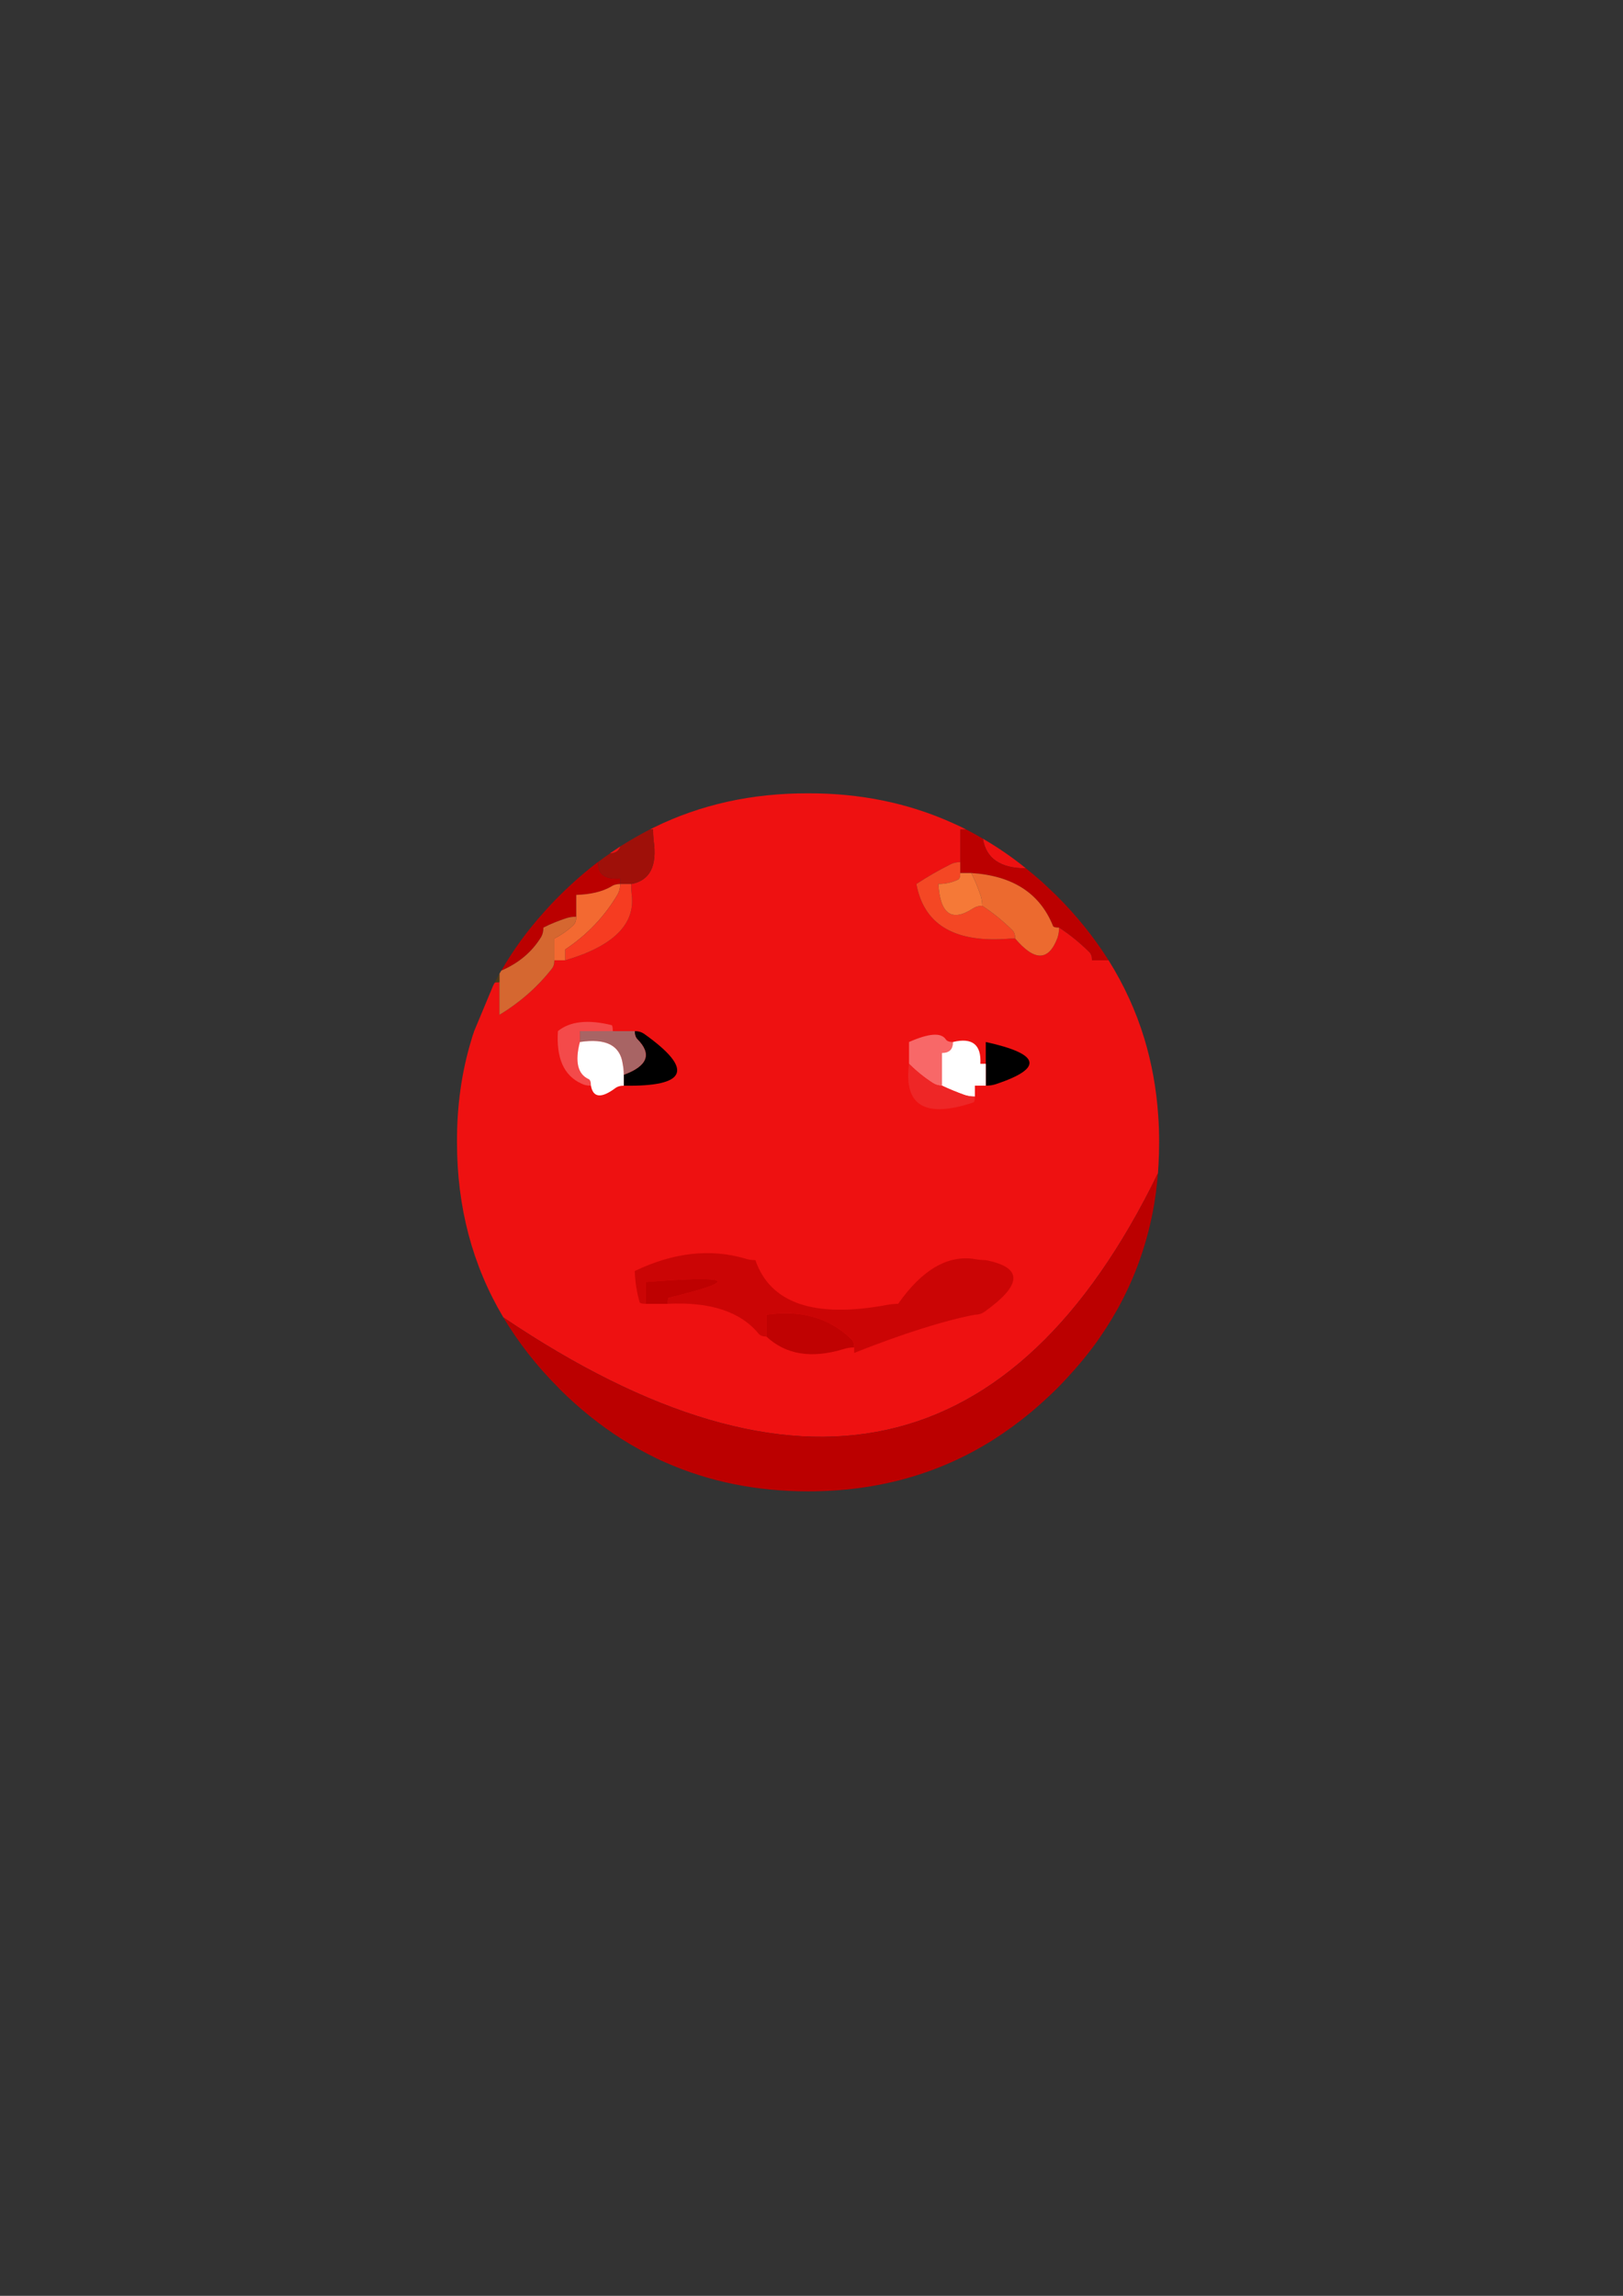 <?xml version="1.0" encoding="UTF-8"?>
<!DOCTYPE svg PUBLIC "-//W3C//DTD SVG 1.1//EN" "http://www.w3.org/Graphics/SVG/1.1/DTD/svg11.dtd"><svg version="1.1" viewBox="0 0 21000 29700" preserveAspectRatio="xMidYMid" fill-rule="evenodd" xmlns="http://www.w3.org/2000/svg" xmlns:xlink="http://www.w3.org/1999/xlink"><rect x="0" y="0" width="21000" height="29700" fill="#333333" stroke="none"/><g visibility="visible" id="Default"><desc>Master slide</desc><g style="stroke:none;fill:none"><rect x="0" y="0" width="21000" height="29700"/></g></g><g visibility="visible" id="page1"><desc>Slide</desc><g><desc>Graphic</desc><g><g style="stroke:none;fill:rgb(238,17,17)"><path d="M 12718,10850 L 12718,10850 C 12758,11106 12946,11233 13274,11233 13095,11088 12909,10961 12718,10850 Z"/></g><g style="stroke:none;fill:rgb(187,0,0)"><path d="M 13274,11233 L 13274,11233 C 12946,11233 12758,11106 12718,10850 12646,10808 12572,10767 12500,10730 12475,10730 12451,10730 12425,10730 12425,10823 12425,10919 12425,11012 12425,11060 12425,11106 12425,11153 12425,11201 12425,11247 12425,11294 12473,11294 12519,11294 12567,11294 13102,11328 13455,11555 13625,11979 13631,11993 13655,12000 13703,12000 13845,12093 13975,12199 14094,12317 14117,12340 14129,12376 14129,12423 14177,12423 14223,12423 14271,12423 14294,12423 14319,12423 14344,12423 14157,12127 13932,11846 13668,11584 13602,11520 13536,11458 13471,11398 13405,11340 13339,11286 13274,11233 Z"/></g><g style="stroke:none;fill:rgb(238,17,17)"><path d="M 12298,11182 L 12298,11182 C 12335,11162 12377,11153 12425,11153 12425,11106 12425,11060 12425,11012 12425,10919 12425,10823 12425,10730 12451,10730 12475,10730 12500,10730 12435,10696 12368,10666 12303,10637 11738,10386 11123,10261 10456,10263 9731,10261 9068,10407 8466,10702 8446,10711 8429,10721 8409,10730 8423,10730 8438,10730 8450,10730 8450,10778 8452,10823 8457,10871 8506,11204 8408,11393 8167,11436 8167,11483 8168,11529 8174,11577 8221,11958 7934,12240 7314,12423 7266,12423 7221,12423 7173,12423 7173,12471 7161,12508 7137,12536 6952,12771 6727,12968 6462,13129 6462,13081 6462,13035 6462,12988 6462,12894 6462,12799 6462,12705 6441,12705 6420,12707 6401,12713 6394,12725 6387,12737 6381,12750 L 6134,13342 6134,13342 C 6132,13346 6132,13349 6131,13355 6129,13358 6127,13362 6127,13365 6125,13370 6123,13374 6122,13379 6120,13385 6118,13390 6116,13395 6115,13399 6115,13402 6113,13406 6109,13416 6106,13427 6104,13437 5974,13857 5911,14304 5913,14778 5913,15616 6113,16371 6513,17043 10309,19602 13132,18981 14983,15177 14984,15140 14988,15104 14990,15067 14995,14972 14998,14875 14998,14778 14998,14660 14995,14545 14986,14431 14963,14083 14902,13753 14807,13437 14698,13079 14544,12743 14344,12423 14319,12423 14294,12423 14271,12423 14223,12423 14177,12423 14129,12423 14129,12376 14117,12340 14094,12317 13975,12199 13845,12093 13703,12000 13703,12048 13696,12092 13682,12134 13568,12436 13385,12437 13135,12141 13087,12141 13041,12143 12993,12148 12331,12185 11952,11949 11857,11436 L 11857,11436 C 12000,11342 12147,11257 12298,11182 Z"/></g><g style="stroke:none;fill:rgb(244,71,36)"><path d="M 12425,11153 L 12425,11153 C 12377,11153 12335,11162 12298,11182 12147,11257 12000,11342 11857,11436 11952,11949 12331,12185 12993,12148 13041,12143 13087,12141 13135,12141 13135,12093 13123,12058 13100,12035 12981,11917 12851,11811 12709,11718 12661,11718 12623,11730 12588,11753 12314,11931 12165,11825 12142,11436 12235,11436 12321,11416 12397,11379 12416,11370 12425,11342 12425,11294 12425,11247 12425,11201 12425,11153 Z"/></g><g style="stroke:none;fill:rgb(236,106,47)"><path d="M 12688,11584 L 12688,11584 C 12702,11626 12709,11670 12709,11718 12851,11811 12981,11917 13100,12035 13123,12058 13135,12093 13135,12141 13385,12437 13568,12436 13682,12134 13696,12092 13703,12048 13703,12000 13655,12000 13631,11993 13625,11979 13455,11555 13102,11328 12567,11294 12616,11388 12654,11485 12688,11584 Z"/></g><g style="stroke:none;fill:rgb(245,121,55)"><path d="M 12709,11718 L 12709,11718 C 12709,11670 12702,11626 12688,11584 12654,11485 12616,11388 12567,11294 12519,11294 12473,11294 12425,11294 12425,11342 12416,11370 12397,11379 12321,11416 12235,11436 12142,11436 12165,11825 12314,11931 12588,11753 12623,11730 12661,11718 12709,11718 Z"/></g><g style="stroke:none;fill:rgb(159,16,9)"><path d="M 8025,10950 L 8025,10950 C 8009,11007 7964,11037 7895,11039 7844,11074 7791,11111 7740,11150 7740,11152 7740,11152 7740,11153 7732,11309 7826,11379 8025,11365 L 8025,11436 8025,11436 C 8072,11436 8118,11436 8167,11436 8408,11393 8506,11204 8457,10871 8452,10823 8450,10778 8450,10730 8438,10730 8423,10730 8409,10730 8278,10797 8151,10871 8025,10950 Z"/></g><g style="stroke:none;fill:rgb(238,17,17)"><path d="M 7895,11039 L 7895,11039 C 7964,11037 8009,11007 8025,10950 L 7927,11016 7927,11016 C 7914,11023 7904,11030 7893,11039 L 7895,11039 Z"/><path d="M 7735,11153 L 7735,11153 C 7737,11153 7739,11153 7740,11153 7740,11152 7740,11152 7740,11150 7739,11152 7737,11152 7735,11153 Z"/></g><g style="stroke:none;fill:rgb(187,0,0)"><path d="M 7740,11153 L 7740,11153 C 7739,11153 7737,11153 7735,11153 7565,11282 7400,11427 7242,11584 7169,11656 7098,11732 7031,11808 6819,12044 6638,12293 6487,12556 6711,12460 6883,12316 7003,12120 7022,12086 7031,12048 7031,12000 7124,11952 7222,11914 7322,11880 7364,11866 7408,11859 7456,11859 7456,11811 7456,11765 7456,11718 7456,11670 7456,11624 7456,11577 7641,11571 7790,11536 7904,11471 7937,11448 7977,11436 8025,11436 L 8025,11365 8025,11365 C 7826,11379 7732,11309 7740,11153 Z"/></g><g style="stroke:none;fill:rgb(213,103,48)"><path d="M 7421,11965 L 7421,11965 C 7444,11942 7456,11906 7456,11859 7408,11859 7364,11866 7322,11880 7222,11914 7124,11952 7031,12000 7031,12048 7022,12086 7003,12120 6883,12316 6711,12460 6487,12556 6478,12568 6471,12582 6462,12598 6462,12633 6462,12668 6462,12705 6462,12799 6462,12894 6462,12988 6462,13035 6462,13081 6462,13129 6727,12968 6952,12771 7137,12536 7161,12508 7173,12471 7173,12423 7173,12376 7173,12330 7173,12282 7173,12235 7173,12189 7173,12141 7266,12093 7350,12035 7421,11965 Z"/></g><g style="stroke:none;fill:rgb(243,105,49)"><path d="M 7456,11859 L 7456,11859 C 7456,11906 7444,11942 7421,11965 7350,12035 7266,12093 7173,12141 7173,12189 7173,12235 7173,12282 7173,12330 7173,12376 7173,12423 7221,12423 7266,12423 7314,12423 7314,12376 7314,12330 7314,12282 7598,12093 7826,11854 7996,11563 8016,11525 8025,11483 8025,11436 7977,11436 7937,11448 7904,11471 7790,11536 7641,11571 7456,11577 7456,11624 7456,11670 7456,11718 7456,11765 7456,11811 7456,11859 Z"/></g><g style="stroke:none;fill:rgb(79,57,24)"><path d="M 6462,12705 L 6462,12705 C 6462,12668 6462,12633 6462,12598 6441,12635 6420,12674 6401,12713 6420,12707 6441,12705 6462,12705 Z"/></g><g style="stroke:none;fill:rgb(246,60,33)"><path d="M 7314,12282 L 7314,12282 C 7314,12330 7314,12376 7314,12423 7934,12240 8221,11958 8174,11577 8168,11529 8167,11483 8167,11436 8118,11436 8072,11436 8025,11436 8025,11483 8016,11525 7996,11563 7826,11854 7598,12093 7314,12282 Z"/></g><g style="stroke:none;fill:rgb(187,0,0)"><path d="M 6513,17043 L 6513,17043 C 6706,17366 6943,17671 7229,17956 7233,17962 7236,17965 7242,17971 7494,18221 7761,18436 8044,18616 8191,18710 8344,18792 8498,18868 8536,18886 8573,18904 8610,18919 9173,19168 9788,19293 10456,19293 11348,19293 12147,19071 12853,18625 13022,18517 13187,18397 13345,18265 13455,18172 13562,18075 13668,17971 13841,17796 13999,17616 14140,17429 14261,17267 14368,17099 14465,16926 14695,16508 14851,16062 14933,15584 14942,15529 14949,15473 14958,15417 14961,15381 14965,15346 14970,15311 14975,15267 14979,15221 14983,15177 13132,18981 10309,19602 6513,17043 Z"/></g><g style="stroke:none;fill:rgb(0,0,0)"><path d="M 12755,13480 L 12755,13480 C 12755,13528 12755,13574 12755,13621 12755,13669 12755,13715 12755,13762 12755,13810 12755,13856 12755,13904 12755,13951 12755,13997 12755,14045 12804,14045 12848,14038 12890,14024 13506,13817 13461,13635 12755,13480 Z"/></g><g style="stroke:none;fill:rgb(248,104,104)"><path d="M 12295,13586 L 12295,13586 C 12318,13563 12330,13528 12330,13480 12282,13480 12251,13468 12237,13445 12176,13355 12018,13367 11762,13480 11762,13528 11762,13574 11762,13621 11762,13669 11762,13715 11762,13762 11856,13856 11959,13939 12067,14009 12102,14032 12140,14045 12188,14045 12188,13997 12188,13951 12188,13904 12188,13810 12188,13715 12188,13621 12236,13621 12272,13609 12295,13586 Z"/></g><g style="stroke:none;fill:rgb(255,255,255)"><path d="M 12330,13480 L 12330,13480 C 12330,13528 12318,13563 12295,13586 12272,13609 12236,13621 12188,13621 12188,13715 12188,13810 12188,13904 12188,13951 12188,13997 12188,14045 12288,14092 12385,14131 12479,14165 12522,14179 12566,14186 12614,14186 12614,14138 12614,14092 12614,14045 12662,14045 12708,14045 12755,14045 12755,13997 12755,13951 12755,13904 12755,13856 12755,13810 12755,13762 L 12685,13762 12685,13762 C 12699,13514 12580,13419 12330,13480 Z"/></g><g style="stroke:none;fill:rgb(238,38,38)"><path d="M 12614,14186 L 12614,14186 C 12566,14186 12522,14179 12479,14165 12385,14131 12288,14092 12188,14045 12140,14045 12102,14032 12067,14009 11959,13939 11856,13856 11762,13762 11691,14304 11968,14470 12592,14263 12607,14258 12614,14233 12614,14186 Z"/></g><g style="stroke:none;fill:rgb(203,5,5)"><path d="M 12614,17008 L 12614,17008 C 12662,17008 12701,16996 12734,16973 13231,16620 13238,16396 12755,16302 12708,16302 12662,16297 12614,16288 12264,16232 11932,16424 11621,16867 11572,16867 11526,16872 11478,16881 10536,17056 9968,16862 9774,16302 9726,16302 9682,16295 9640,16281 9186,16149 8710,16204 8213,16443 8218,16585 8239,16719 8276,16846 8282,16860 8307,16867 8355,16867 8355,16819 8355,16773 8355,16726 8355,16678 8355,16632 8355,16585 9486,16495 9584,16563 8653,16789 8645,16794 8639,16819 8639,16867 9187,16839 9581,16967 9817,17255 9837,17278 9869,17290 9916,17290 9916,17243 9916,17197 9916,17149 9916,17101 9916,17056 9916,17008 10365,16943 10733,17048 11017,17325 11040,17348 11052,17384 11052,17431 L 11052,17502 11052,17502 C 11696,17248 12216,17084 12614,17008 Z"/></g><g style="stroke:none;fill:rgb(190,1,1)"><path d="M 8355,16726 L 8355,16726 C 8355,16773 8355,16819 8355,16867 8403,16867 8449,16867 8497,16867 8545,16867 8591,16867 8639,16867 8639,16819 8645,16794 8653,16789 9584,16563 9486,16495 8355,16585 8355,16632 8355,16678 8355,16726 Z"/></g><g style="stroke:none;fill:rgb(192,2,2)"><path d="M 9916,17008 L 9916,17008 C 9916,17056 9916,17101 9916,17149 9916,17197 9916,17243 9916,17290 10167,17525 10501,17579 10917,17452 10960,17438 11004,17431 11052,17431 11052,17384 11040,17348 11017,17325 10733,17048 10365,16943 9916,17008 Z"/></g><g style="stroke:none;fill:rgb(244,74,74)"><path d="M 7929,13339 L 7929,13339 C 7929,13292 7923,13267 7915,13262 7607,13186 7375,13212 7219,13339 7196,13687 7295,13912 7518,14016 7555,14036 7597,14045 7646,14045 7646,13997 7636,13969 7616,13960 7474,13895 7437,13734 7503,13480 7503,13433 7503,13387 7503,13339 7597,13339 7693,13339 7787,13339 7835,13339 7881,13339 7929,13339 Z"/></g><g style="stroke:none;fill:rgb(0,0,0)"><path d="M 8334,13374 L 8334,13374 C 8299,13351 8261,13339 8213,13339 8213,13387 8225,13422 8248,13445 8438,13637 8378,13791 8071,13904 8071,13951 8071,13997 8071,14045 8894,14059 8982,13835 8334,13374 Z"/></g><g style="stroke:none;fill:rgb(168,100,100)"><path d="M 7503,13339 L 7503,13339 C 7503,13387 7503,13433 7503,13480 7839,13429 8023,13523 8057,13762 8066,13810 8071,13856 8071,13904 8378,13791 8438,13637 8248,13445 8225,13422 8213,13387 8213,13339 8165,13339 8118,13339 8071,13339 8023,13339 7977,13339 7929,13339 7881,13339 7835,13339 7787,13339 7693,13339 7597,13339 7503,13339 Z"/></g><g style="stroke:none;fill:rgb(255,255,255)"><path d="M 7616,13960 L 7616,13960 C 7636,13969 7646,13997 7646,14045 7674,14200 7778,14212 7957,14080 7986,14057 8023,14045 8071,14045 8071,13997 8071,13951 8071,13904 8071,13856 8066,13810 8057,13762 8023,13523 7839,13429 7503,13480 7437,13734 7474,13895 7616,13960 Z"/></g></g></g></g></svg>